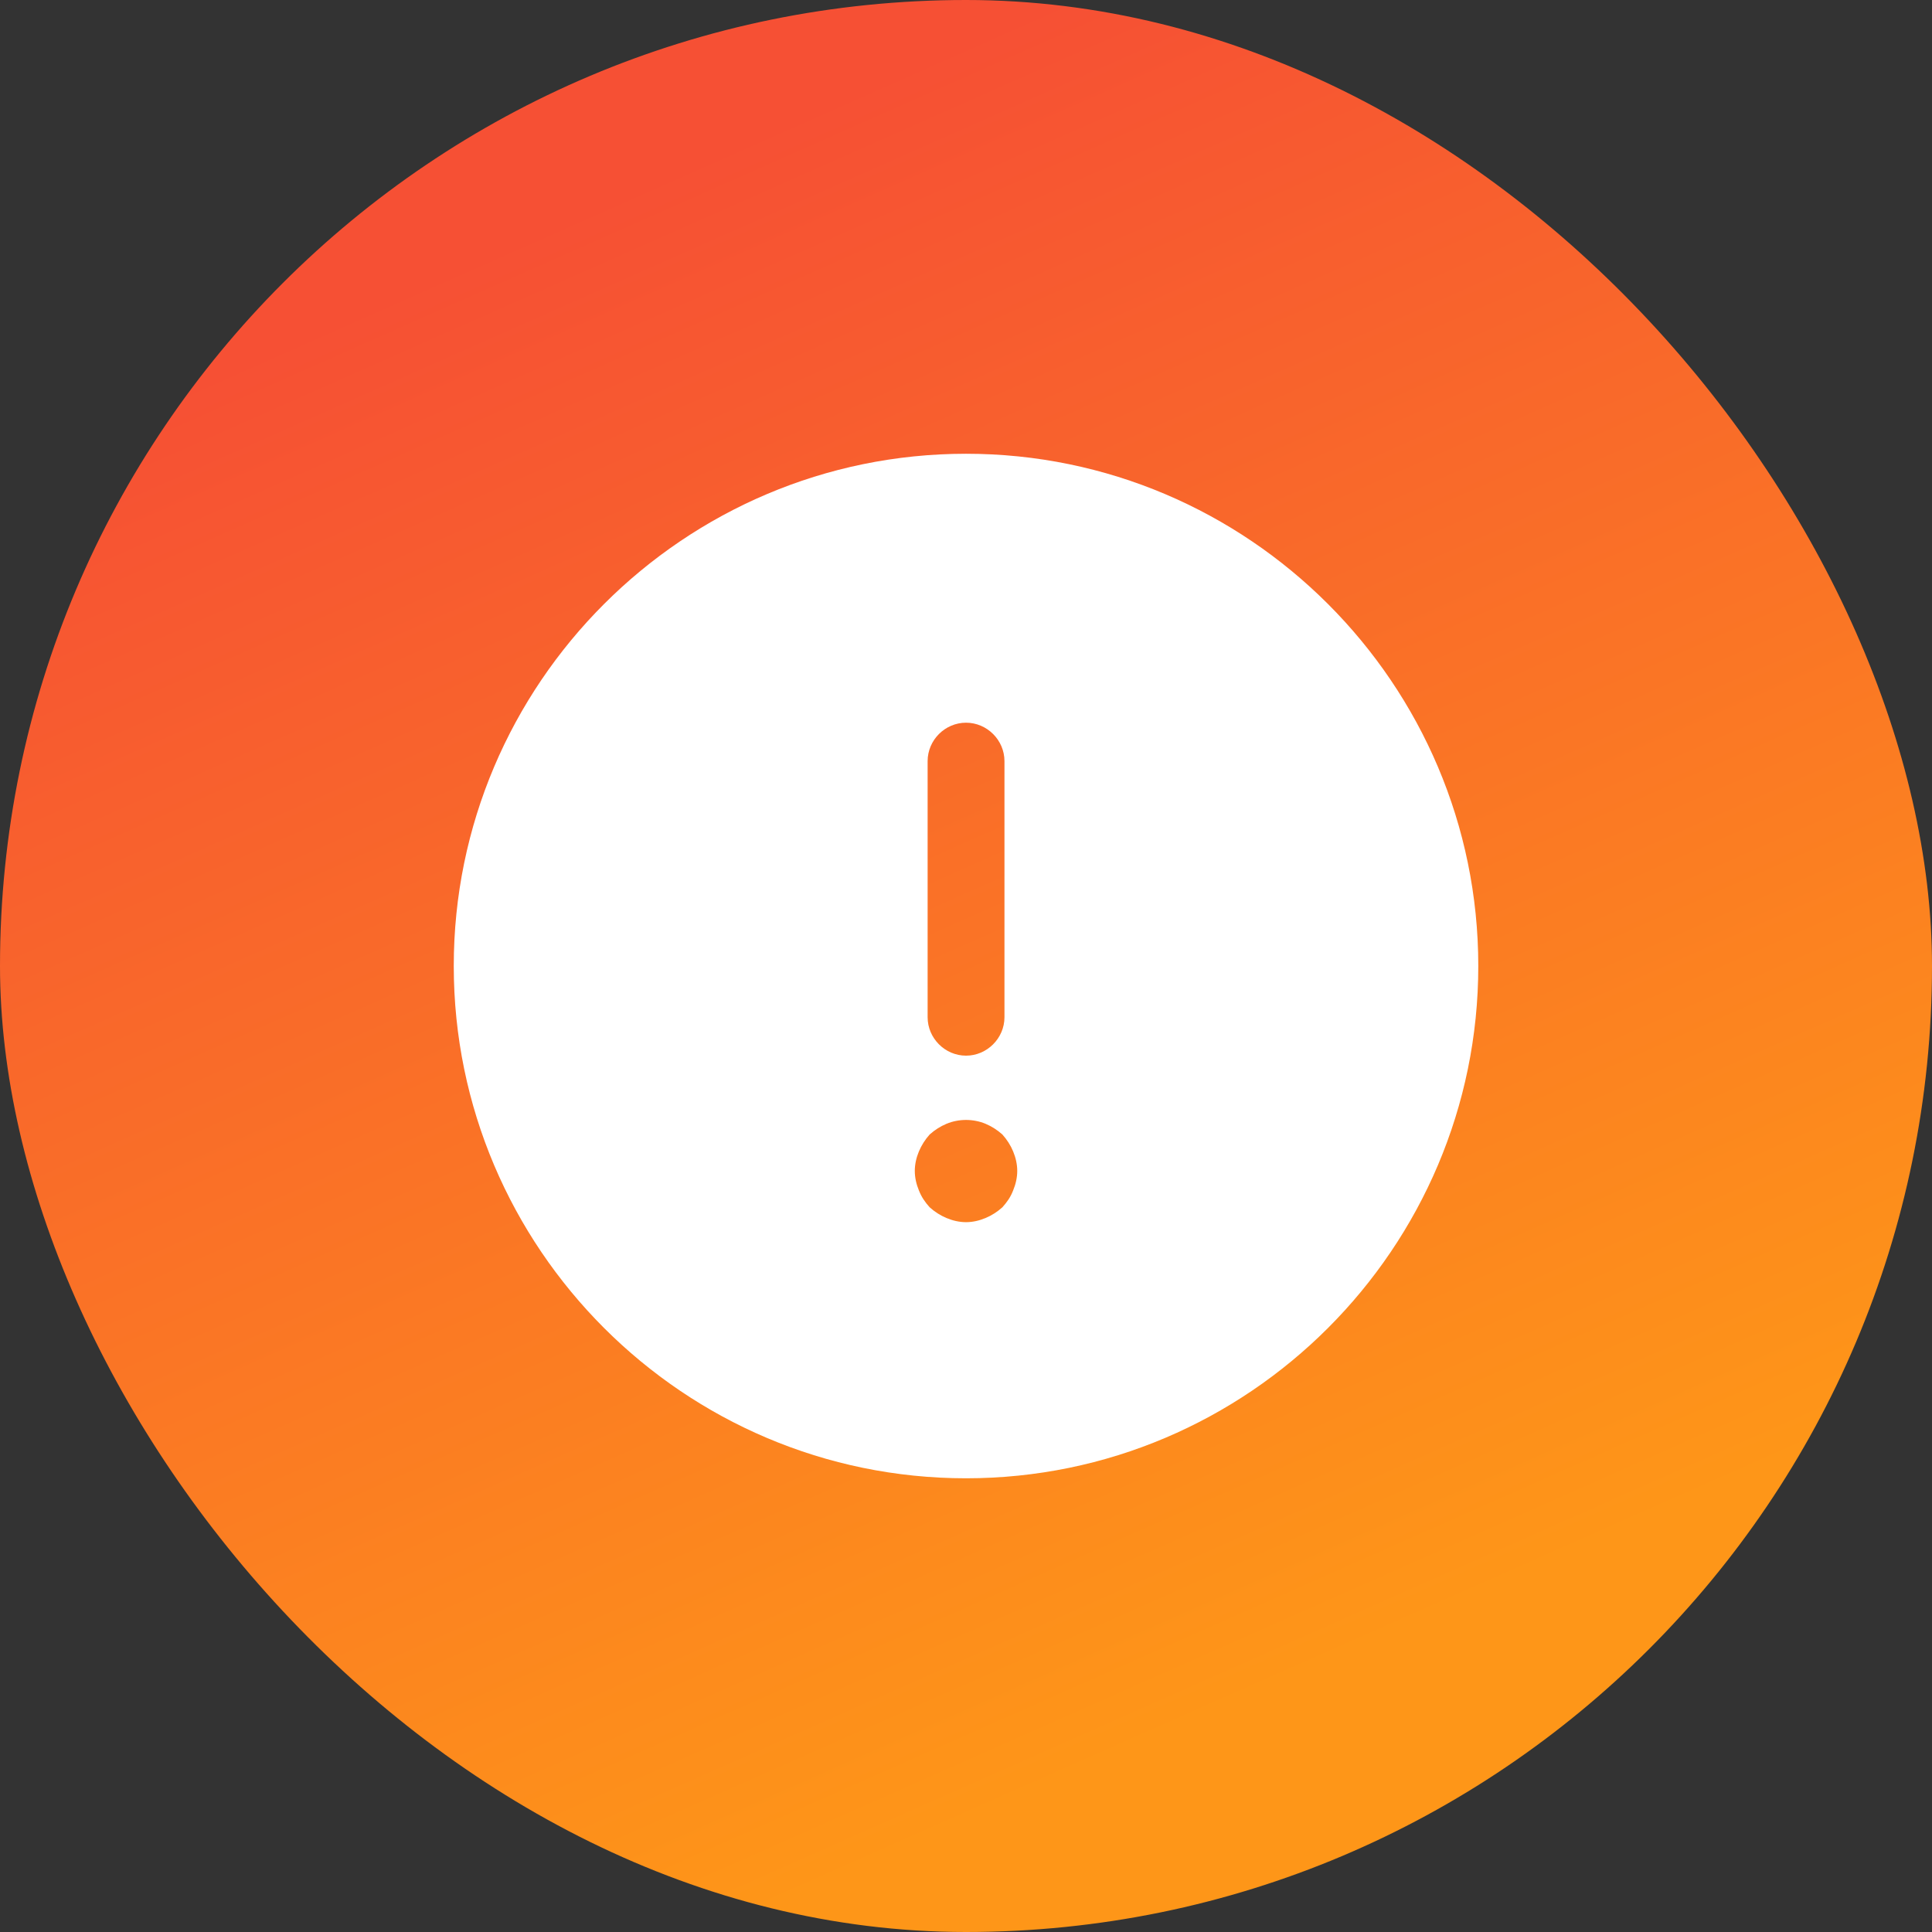 <svg width="44" height="44" viewBox="0 0 44 44" fill="none" xmlns="http://www.w3.org/2000/svg">
<rect x="0" y="0" width="44" height="44" fill="#333333" stroke="none"/>
<rect width="44" height="44" rx="22" fill="url(#paint0_linear_2057_19688)"/>
<path d="M22.001 10.334C15.572 10.334 10.334 15.572 10.334 22C10.334 28.428 15.572 33.667 22.001 33.667C28.429 33.667 33.667 28.428 33.667 22C33.667 15.572 28.429 10.334 22.001 10.334ZM21.126 17.334C21.126 16.855 21.522 16.459 22.001 16.459C22.479 16.459 22.876 16.855 22.876 17.334V23.167C22.876 23.645 22.479 24.042 22.001 24.042C21.522 24.042 21.126 23.645 21.126 23.167V17.334ZM23.074 27.11C23.016 27.262 22.934 27.378 22.829 27.495C22.712 27.6 22.584 27.682 22.444 27.74C22.304 27.799 22.152 27.834 22.001 27.834C21.849 27.834 21.697 27.799 21.557 27.74C21.417 27.682 21.289 27.6 21.172 27.495C21.067 27.378 20.986 27.262 20.927 27.11C20.869 26.97 20.834 26.819 20.834 26.667C20.834 26.515 20.869 26.363 20.927 26.224C20.986 26.084 21.067 25.955 21.172 25.838C21.289 25.733 21.417 25.652 21.557 25.593C21.837 25.477 22.164 25.477 22.444 25.593C22.584 25.652 22.712 25.733 22.829 25.838C22.934 25.955 23.016 26.084 23.074 26.224C23.132 26.363 23.167 26.515 23.167 26.667C23.167 26.819 23.132 26.97 23.074 27.11Z" fill="white"/>
<defs>
<linearGradient id="paint0_linear_2057_19688" x1="8.175" y1="7.014" x2="23.242" y2="40.993" gradientUnits="userSpaceOnUse">
<stop stop-color="#F65034"/>
<stop offset="1" stop-color="#FE9618"/>
</linearGradient>
</defs>
</svg>
